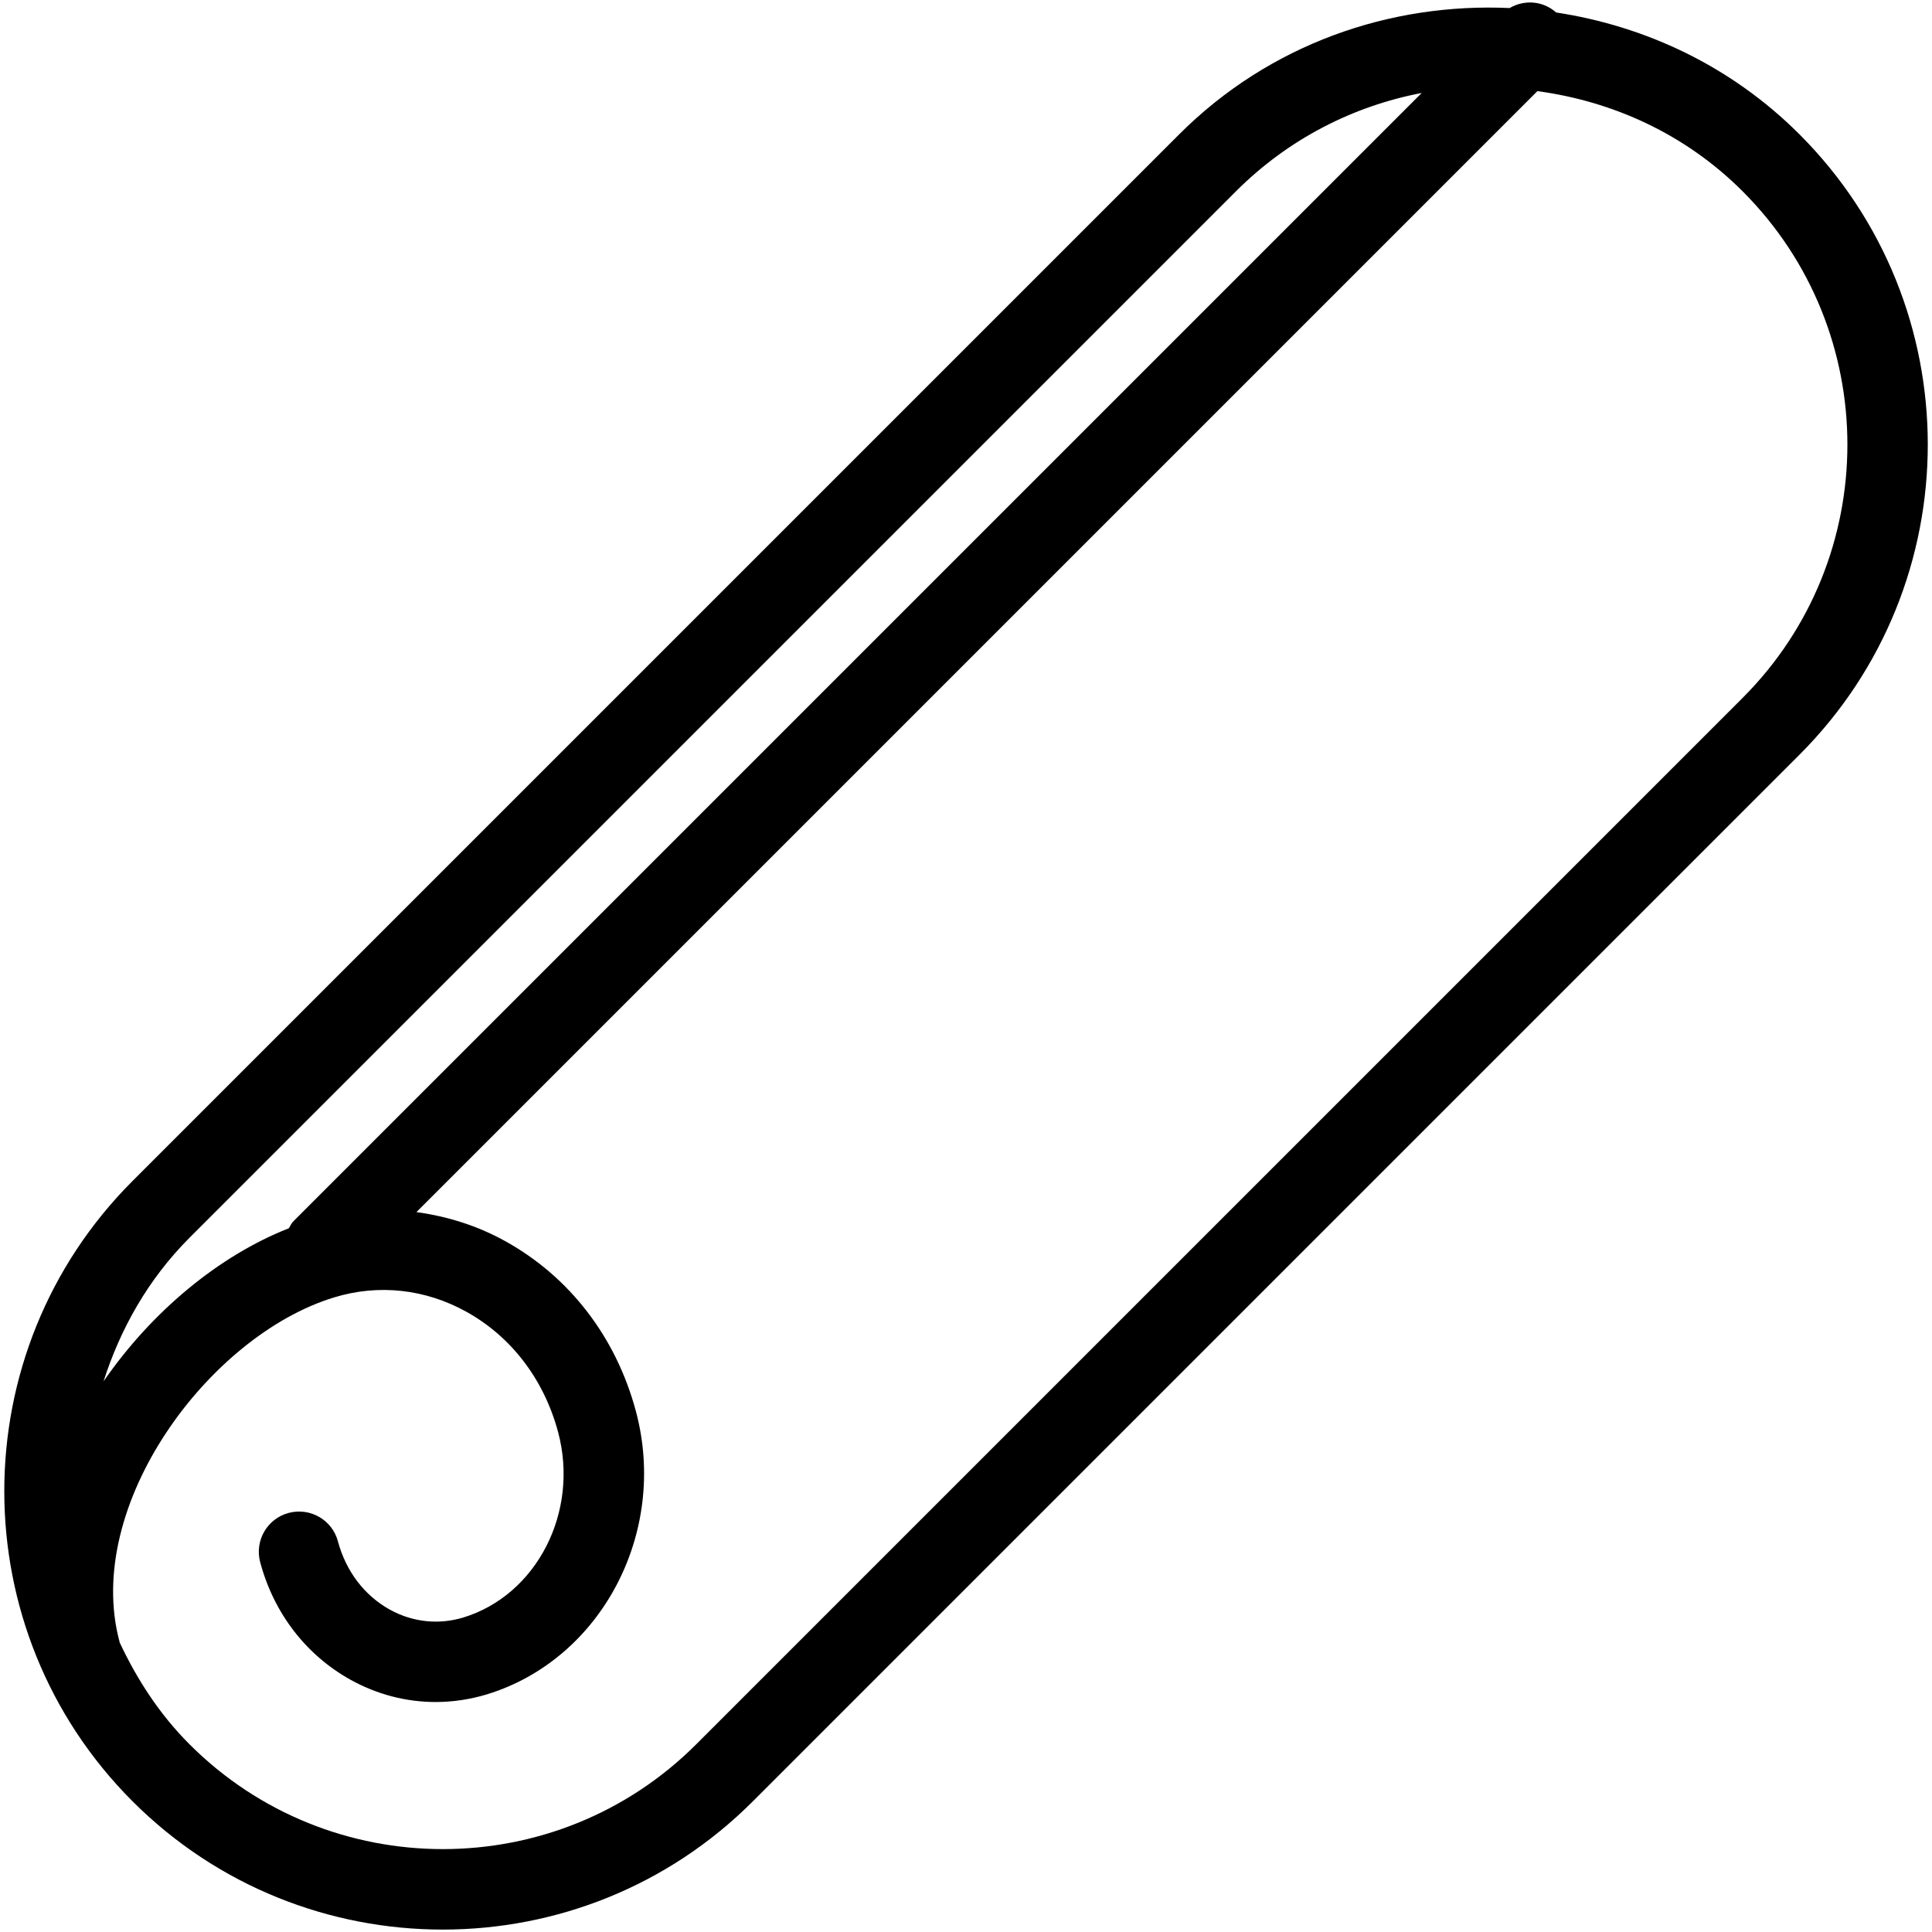 <?xml version="1.0" encoding="iso-8859-1"?>
<!-- Generator: Adobe Illustrator 19.0.0, SVG Export Plug-In . SVG Version: 6.00 Build 0)  -->
<svg version="1.1" id="Layer_1" xmlns="http://www.w3.org/2000/svg" xmlns:xlink="http://www.w3.org/1999/xlink" x="0px" y="0px"
	 viewBox="0 0 24 24" style="enable-background:new 0 0 24 24;" xml:space="preserve">
<g>
	<g>
		<path d="M22.354,1.669c-0.851-0.851-1.916-1.345-3.023-1.514c-0.164-0.146-0.394-0.162-0.578-0.055
			c-1.479-0.068-2.979,0.443-4.106,1.57l-13,13c-2.125,2.125-2.125,5.582,0,7.707C2.709,23.439,4.104,23.97,5.5,23.97
			s2.791-0.531,3.853-1.594l13-13C24.479,7.251,24.479,3.794,22.354,1.669z M2.354,15.376l13-13c0.653-0.653,1.461-1.06,2.307-1.221
			L3.646,15.17c-0.026,0.026-0.039,0.058-0.058,0.088c-0.872,0.343-1.705,1.037-2.302,1.902C1.495,16.508,1.839,15.892,2.354,15.376
			z M21.648,8.669l-13,13c-1.735,1.735-4.558,1.735-6.293,0c-0.377-0.377-0.656-0.812-0.87-1.269c0-0.002,0-0.003,0-0.005
			C1.03,18.7,2.597,16.59,4.15,16.117c0.551-0.169,1.134-0.105,1.643,0.178c0.56,0.31,0.965,0.842,1.14,1.495
			c0.265,0.991-0.264,2.025-1.18,2.304c-0.306,0.092-0.629,0.057-0.911-0.099c-0.316-0.176-0.544-0.476-0.644-0.847
			c-0.07-0.267-0.345-0.425-0.612-0.354c-0.267,0.071-0.425,0.345-0.354,0.612c0.17,0.635,0.57,1.154,1.125,1.462
			c0.329,0.182,0.69,0.275,1.054,0.275c0.211,0,0.424-0.031,0.634-0.094c1.426-0.434,2.258-2.013,1.854-3.519
			c-0.246-0.918-0.822-1.668-1.621-2.111c-0.349-0.194-0.724-0.31-1.105-0.362L19.098,1.132c0.933,0.126,1.834,0.529,2.549,1.244
			C23.383,4.111,23.383,6.934,21.648,8.669z"/>
	</g>
</g>
</svg>
